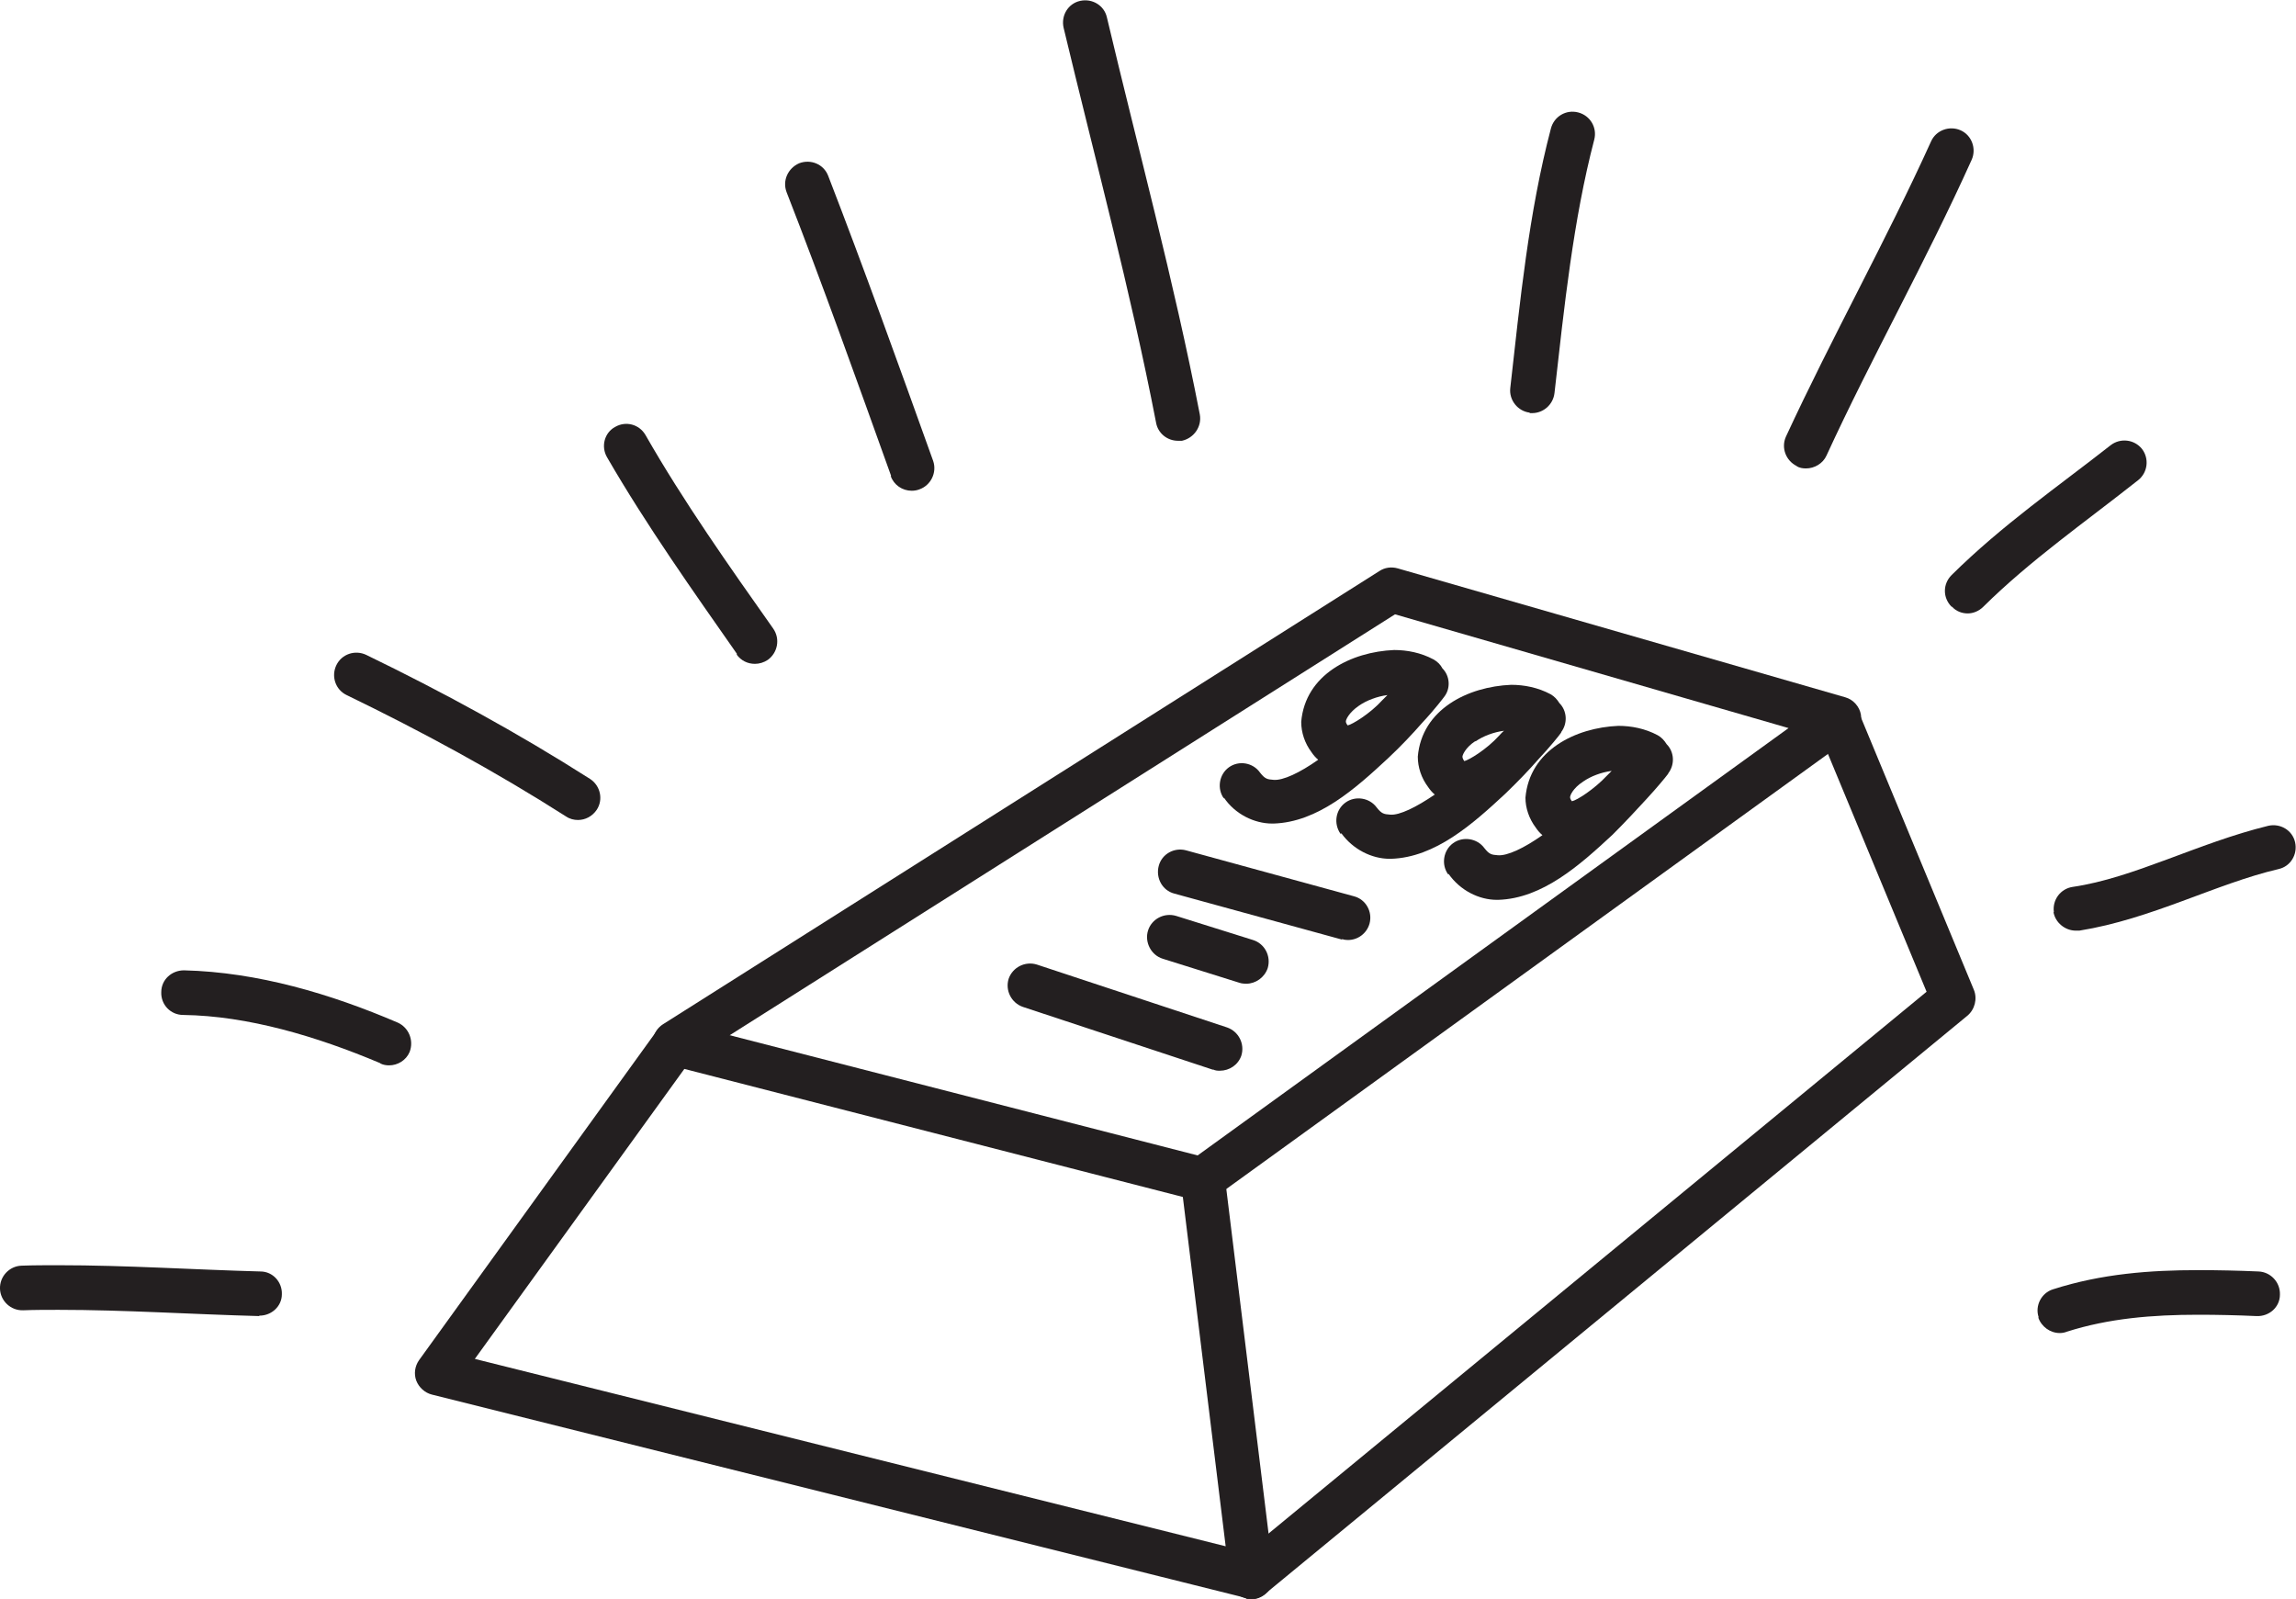 <svg width="303" height="211" viewBox="0 0 303 211" fill="none" xmlns="http://www.w3.org/2000/svg">
<g clip-path="url(#clip0_8_1076)">
<path d="M164.469 210.882L57.004 184.036C56.061 183.801 55.294 183.094 54.941 182.211C54.587 181.269 54.764 180.268 55.294 179.503L86.656 136.055C87.363 135.054 88.601 134.642 89.78 134.936L159.458 152.834C160.637 153.128 161.521 154.129 161.639 155.306L168.065 207.703C168.183 208.645 167.829 209.646 167.063 210.293C166.532 210.764 165.825 211.059 165.117 211.059C165.117 211.059 164.646 211.059 164.41 210.941L164.469 210.882ZM161.757 204.112L156.098 157.956L90.311 141.059L62.663 179.326L161.757 204.053V204.112Z" fill="#231F20"/>
<path d="M156.334 157.367C155.391 156.072 155.626 154.188 156.982 153.246L236.033 96.08L184.099 81.068L90.664 140.176C89.308 141.059 87.481 140.647 86.597 139.234C85.712 137.88 86.125 136.055 87.481 135.172L182.036 75.357C182.743 74.886 183.627 74.769 184.453 75.004L243.52 92.018C244.581 92.313 245.406 93.254 245.583 94.314C245.76 95.433 245.288 96.551 244.404 97.199L160.46 157.897C159.93 158.25 159.34 158.486 158.751 158.486C157.867 158.486 156.923 158.073 156.393 157.249L156.334 157.367Z" fill="#231F20"/>
<path d="M162.877 209.881C161.816 208.645 161.993 206.761 163.29 205.76L254.249 130.874L240.16 96.904C239.512 95.433 240.219 93.666 241.752 93.078C243.225 92.43 244.994 93.137 245.583 94.667L260.497 130.639C260.969 131.816 260.615 133.229 259.613 134.053L167.004 210.293C166.473 210.764 165.766 211 165.117 211C164.292 211 163.408 210.647 162.818 209.94L162.877 209.881Z" fill="#231F20"/>
<path d="M161.522 105.382C160.578 104.087 160.873 102.203 162.17 101.261C163.467 100.319 165.353 100.614 166.296 101.968C166.945 102.792 167.24 102.851 168.065 102.91C169.303 103.027 171.543 101.968 173.96 100.26C173.606 99.966 173.311 99.613 173.076 99.26C172.191 98.082 171.72 96.669 171.72 95.256C172.25 89.016 178.322 86.013 183.981 85.778C185.691 85.778 187.518 86.131 189.169 87.014C189.699 87.308 190.112 87.72 190.348 88.191C191.35 89.192 191.468 90.841 190.584 91.959C190.584 91.959 189.405 93.549 187.695 95.374C186.457 96.787 184.924 98.435 183.156 100.084C178.853 104.087 173.901 108.502 168.065 108.679H167.888C165.53 108.679 162.995 107.443 161.522 105.264V105.382ZM179.324 93.137C178.027 94.02 177.556 95.021 177.615 95.256C177.615 95.256 177.615 95.433 177.851 95.727C178.44 95.609 180.798 94.196 182.449 92.371C182.449 92.371 182.92 91.9 183.097 91.724C181.741 91.9 180.326 92.43 179.324 93.137Z" fill="#231F20"/>
<path d="M176.907 110.033C175.964 108.679 176.259 106.854 177.556 105.912C178.853 104.97 180.739 105.264 181.682 106.56C182.331 107.384 182.625 107.443 183.451 107.502C184.689 107.619 186.929 106.501 189.346 104.852C188.992 104.558 188.697 104.205 188.461 103.851C187.577 102.674 187.106 101.261 187.106 99.848C187.636 93.608 193.708 90.605 199.426 90.37C201.135 90.37 202.963 90.723 204.613 91.606C205.144 91.9 205.498 92.312 205.792 92.783C206.795 93.784 206.913 95.433 206.028 96.61C206.028 96.61 206.028 96.61 206.028 96.669C205.792 97.022 204.613 98.494 202.963 100.26C201.784 101.614 200.31 103.145 198.66 104.735C194.356 108.738 189.405 113.153 183.569 113.33H183.392C181.034 113.33 178.558 112.094 177.025 109.974L176.907 110.033ZM194.71 97.788C193.354 98.671 192.942 99.73 193 99.907C193 99.907 193 100.084 193.236 100.437C193.826 100.319 196.184 98.906 197.834 97.081C197.834 97.081 198.247 96.61 198.483 96.433C197.127 96.61 195.712 97.14 194.71 97.847V97.788Z" fill="#231F20"/>
<path d="M191.114 115.391C190.171 114.095 190.466 112.211 191.762 111.269C193.059 110.327 194.946 110.622 195.889 111.917C196.537 112.741 196.832 112.8 197.657 112.859C198.895 112.977 201.135 111.917 203.552 110.21C203.199 109.915 202.904 109.562 202.668 109.209C201.784 108.031 201.312 106.618 201.312 105.264C201.843 99.024 207.915 96.021 213.574 95.786C215.283 95.786 217.111 96.139 218.761 97.022C219.292 97.317 219.646 97.729 219.94 98.2C220.942 99.201 221.06 100.849 220.176 102.026C220.176 102.026 220.176 102.026 220.117 102.144C219.763 102.615 218.702 103.91 217.288 105.441C216.05 106.795 214.517 108.444 212.807 110.151C208.504 114.154 203.552 118.57 197.716 118.746H197.54C195.182 118.746 192.706 117.51 191.173 115.332L191.114 115.391ZM208.917 103.145C207.561 104.028 207.148 105.029 207.207 105.264C207.207 105.264 207.207 105.441 207.443 105.735C208.091 105.618 210.391 104.146 212.041 102.38C212.041 102.38 212.513 101.909 212.69 101.732C211.334 101.909 209.919 102.439 208.917 103.145Z" fill="#231F20"/>
<path d="M177.084 123.986L154.978 117.922C153.386 117.51 152.502 115.862 152.915 114.272C153.327 112.682 154.978 111.799 156.511 112.211L178.676 118.275C180.267 118.687 181.151 120.336 180.739 121.867C180.385 123.162 179.206 124.045 177.909 124.045C177.909 124.045 177.379 124.045 177.143 123.927L177.084 123.986Z" fill="#231F20"/>
<path d="M163.585 129.697L153.445 126.518C151.913 126.047 151.028 124.339 151.5 122.809C151.972 121.278 153.622 120.395 155.214 120.866L165.353 124.045C166.886 124.516 167.77 126.164 167.299 127.754C166.886 128.99 165.707 129.815 164.469 129.815C164.469 129.815 163.879 129.815 163.585 129.697Z" fill="#231F20"/>
<path d="M160.107 141.177L134.994 132.876C133.461 132.346 132.636 130.697 133.108 129.167C133.638 127.636 135.289 126.812 136.822 127.283L161.934 135.584C163.467 136.114 164.292 137.762 163.82 139.293C163.408 140.529 162.229 141.295 160.991 141.295C160.696 141.295 160.401 141.295 160.048 141.118L160.107 141.177Z" fill="#231F20"/>
<path d="M152.561 55.752C149.201 38.385 144.485 20.9 140.359 3.65C140.005 2.06 140.948 0.471 142.54 0.118C144.131 -0.236 145.723 0.706 146.077 2.296C150.144 19.487 154.919 37.031 158.338 54.693C158.633 56.282 157.572 57.813 155.98 58.166C155.98 58.166 155.626 58.166 155.45 58.166C154.035 58.166 152.797 57.165 152.561 55.752Z" fill="#231F20"/>
<path d="M117.604 62.817C113.124 50.336 108.526 37.443 103.81 25.374C103.22 23.843 103.987 22.195 105.46 21.547C106.993 20.959 108.703 21.665 109.292 23.196C114.008 35.383 118.665 48.334 123.145 60.816C123.676 62.346 122.85 64.054 121.318 64.583C121.023 64.701 120.669 64.76 120.316 64.76C119.078 64.76 117.958 63.995 117.545 62.817H117.604Z" fill="#231F20"/>
<path d="M97.266 86.307C91.548 78.124 85.359 69.411 80.112 60.344C79.287 58.931 79.758 57.106 81.173 56.341C82.588 55.517 84.356 55.988 85.182 57.401C90.192 66.173 96.264 74.768 102.041 82.952C102.985 84.306 102.631 86.131 101.334 87.073C100.803 87.426 100.214 87.603 99.624 87.603C98.681 87.603 97.797 87.19 97.207 86.366L97.266 86.307Z" fill="#231F20"/>
<path d="M74.689 107.737C65.375 101.791 55.589 96.492 45.745 91.724C44.271 91.017 43.681 89.251 44.389 87.779C45.096 86.307 46.865 85.719 48.339 86.425C58.301 91.253 68.263 96.669 77.872 102.792C79.228 103.675 79.641 105.5 78.756 106.854C78.167 107.737 77.224 108.208 76.281 108.208C75.75 108.208 75.219 108.09 74.689 107.737Z" fill="#231F20"/>
<path d="M50.166 140.294C41.795 136.762 32.717 134.053 24.169 133.936C22.519 133.936 21.222 132.582 21.281 130.933C21.281 129.285 22.637 128.048 24.287 128.048C34.014 128.284 43.681 131.169 52.465 134.936C53.939 135.584 54.646 137.291 54.057 138.822C53.585 139.941 52.465 140.588 51.345 140.588C50.991 140.588 50.579 140.529 50.225 140.353L50.166 140.294Z" fill="#231F20"/>
<path d="M34.25 173.675C25.289 173.439 16.447 172.85 7.722 172.85C6.131 172.85 4.598 172.85 3.065 172.909C1.415 172.968 0.059 171.673 -1.98187e-05 170.083C-0.059 168.435 1.238 167.081 2.83 167.022C4.48 166.963 6.072 166.963 7.722 166.963C16.742 166.963 25.584 167.552 34.367 167.787C36.018 167.787 37.256 169.2 37.197 170.79C37.197 172.379 35.841 173.616 34.25 173.616H34.191L34.25 173.675Z" fill="#231F20"/>
<path d="M201.902 54.457C200.31 54.281 199.131 52.809 199.308 51.219C200.605 39.739 201.725 28.141 204.672 16.955C205.085 15.366 206.677 14.424 208.268 14.836C209.86 15.248 210.803 16.838 210.391 18.427C207.62 29.024 206.441 40.387 205.144 51.867C204.967 53.398 203.67 54.516 202.197 54.516C202.197 54.516 201.961 54.516 201.843 54.516L201.902 54.457Z" fill="#231F20"/>
<path d="M237.154 61.522C235.68 60.816 235.031 59.108 235.68 57.636C241.811 44.39 248.884 31.791 254.838 18.663C255.487 17.191 257.255 16.543 258.729 17.191C260.203 17.838 260.851 19.605 260.203 21.076C254.131 34.558 246.998 47.157 241.044 60.109C240.573 61.169 239.453 61.816 238.333 61.816C237.92 61.816 237.507 61.758 237.095 61.522H237.154Z" fill="#231F20"/>
<path d="M257.55 80.067C256.371 78.89 256.371 77.064 257.55 75.887C264.211 69.293 271.639 64.171 278.536 58.755C279.833 57.754 281.66 57.99 282.662 59.226C283.665 60.521 283.429 62.346 282.191 63.347C275.117 68.94 267.925 73.944 261.735 80.067C261.146 80.656 260.38 80.95 259.672 80.95C258.906 80.95 258.14 80.656 257.609 80.067H257.55Z" fill="#231F20"/>
<path d="M271.049 120.395C270.814 118.746 271.934 117.274 273.525 117.039C281.601 115.862 289.972 111.269 299.345 108.973C300.937 108.62 302.528 109.562 302.882 111.152C303.236 112.741 302.293 114.331 300.701 114.684C292.389 116.627 283.959 121.278 274.41 122.809C274.41 122.809 274.115 122.809 273.938 122.809C272.523 122.809 271.226 121.749 270.99 120.336L271.049 120.395Z" fill="#231F20"/>
<path d="M269.045 173.851C268.515 172.321 269.399 170.613 270.931 170.142C277.357 168.082 283.782 167.611 290.09 167.611C292.743 167.611 295.395 167.67 298.048 167.787C299.64 167.846 300.937 169.2 300.878 170.849C300.878 172.497 299.463 173.734 297.812 173.675C295.219 173.557 292.625 173.498 290.09 173.498C284.077 173.498 278.3 173.969 272.759 175.735C272.464 175.853 272.169 175.912 271.816 175.912C270.578 175.912 269.399 175.088 268.986 173.851H269.045Z" fill="#231F20"/>
</g>
<defs>
<clipPath id="clip0_8_1076">
<rect width="303" height="211" fill="white"/>
</clipPath>
</defs>
</svg>
